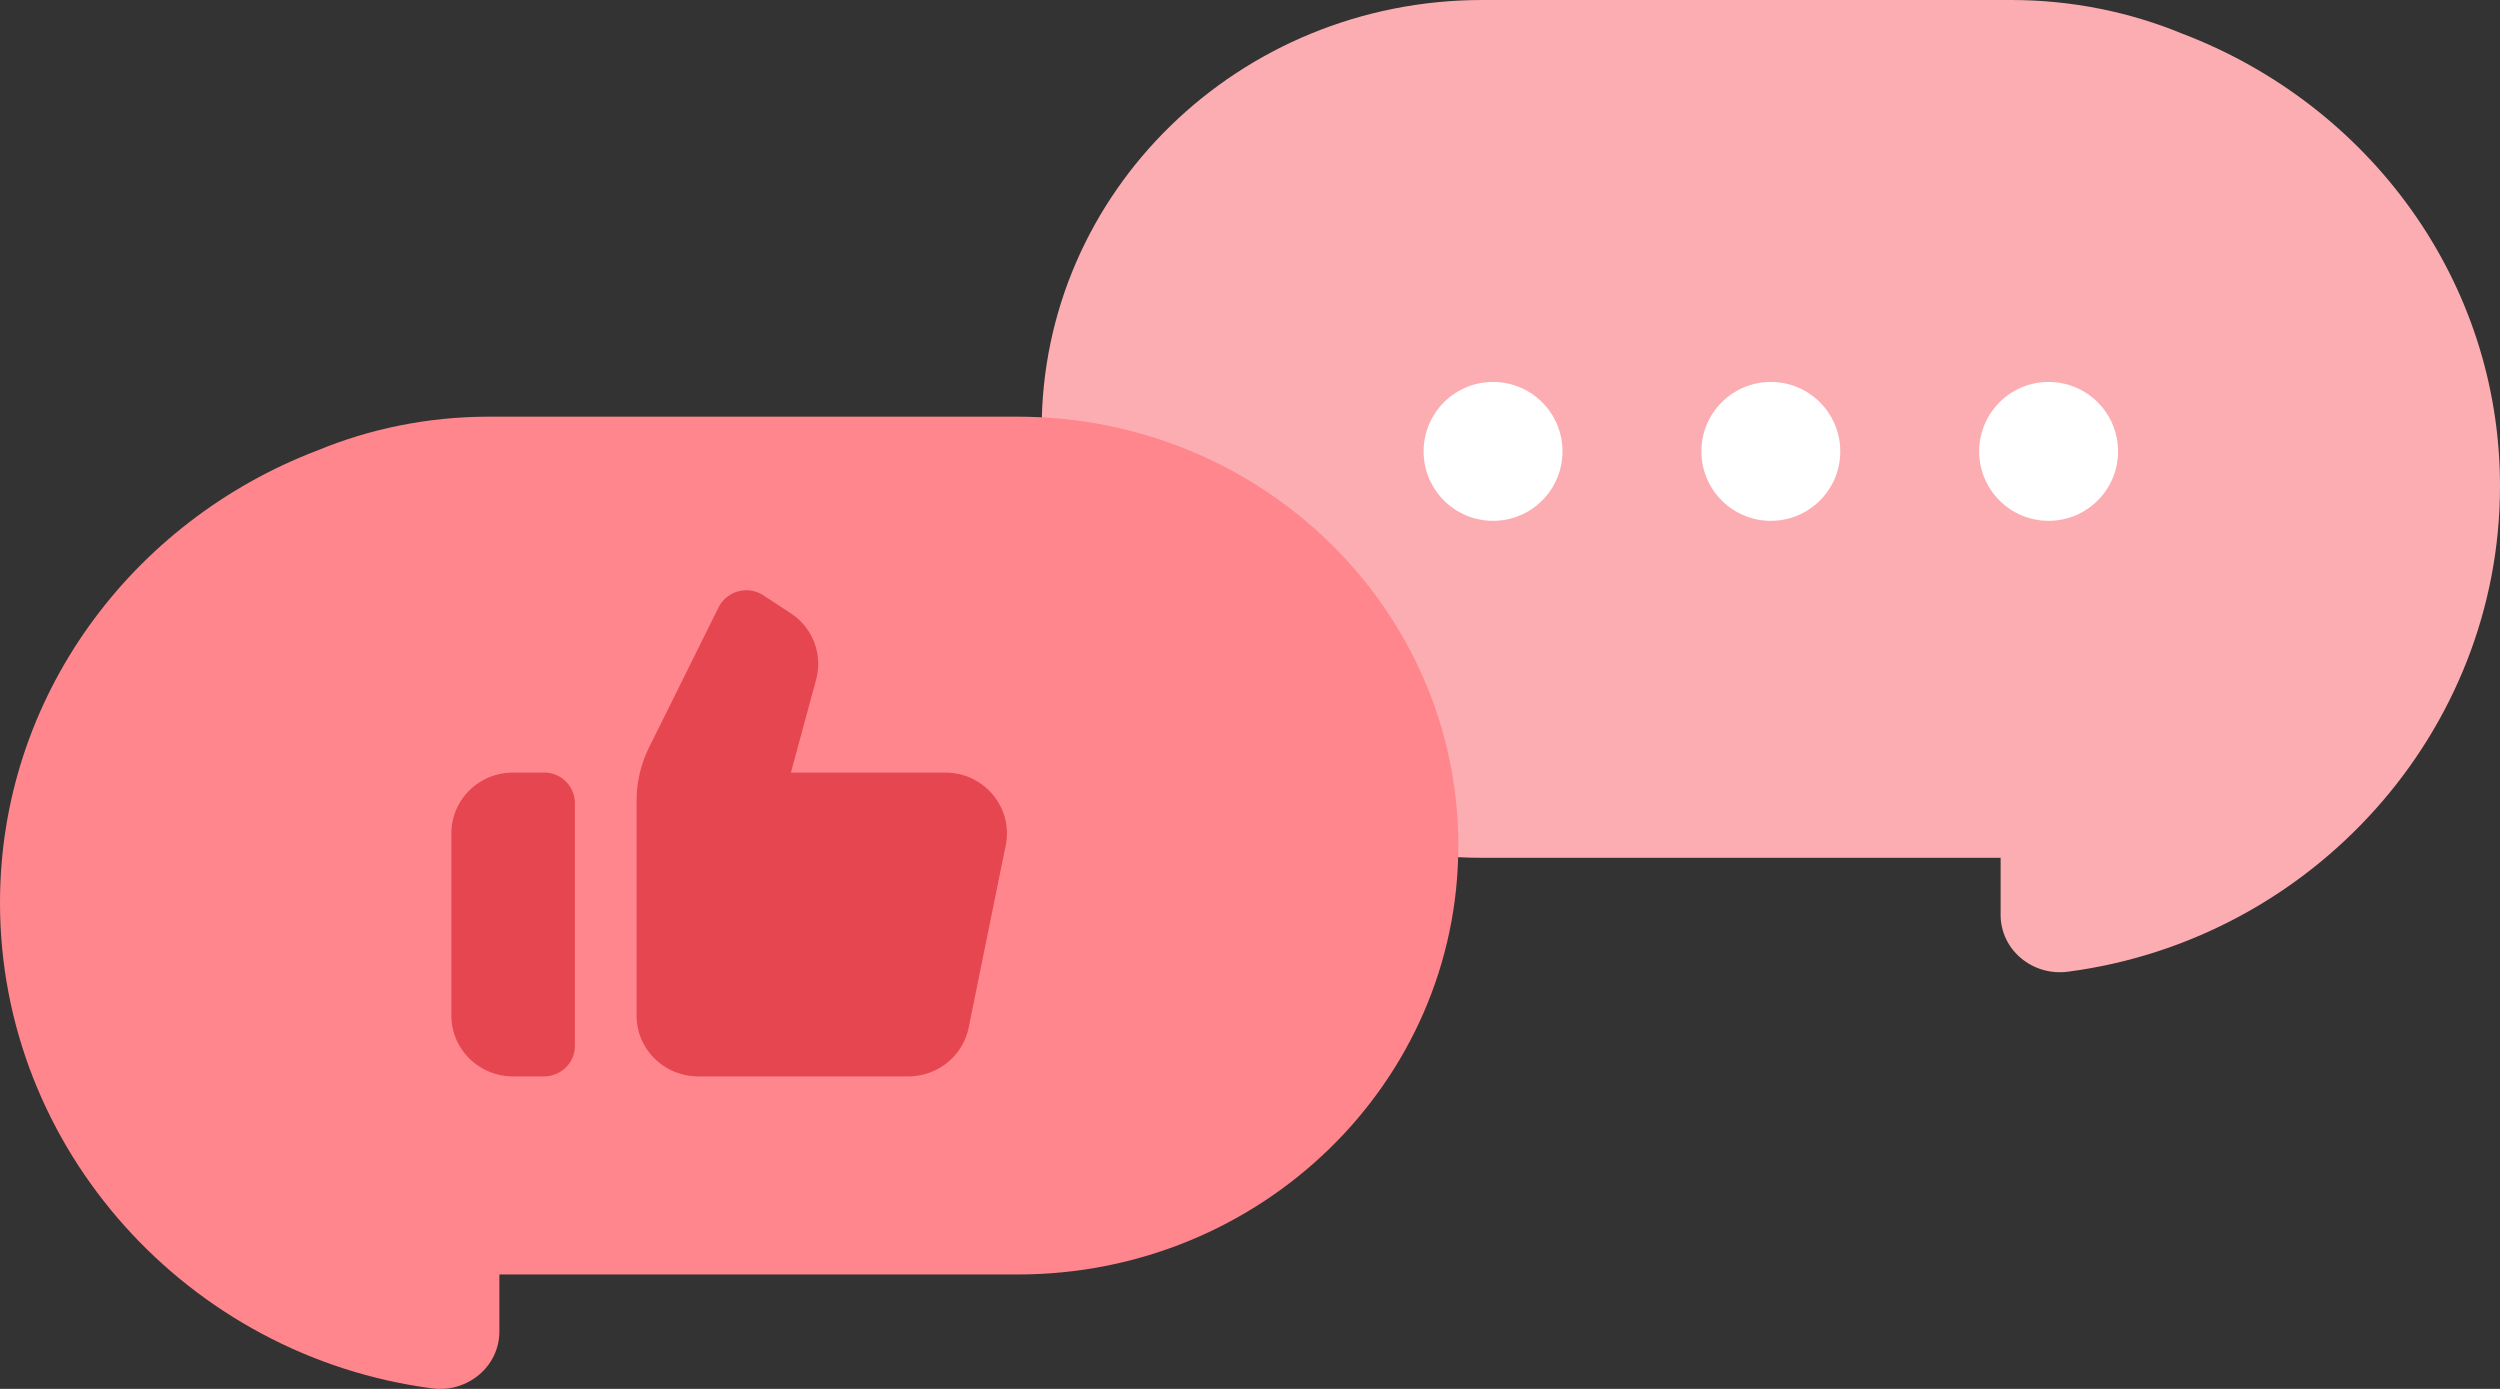 <svg width="72" height="40" viewBox="0 0 72 40" xmlns="http://www.w3.org/2000/svg">
    <rect x="0" y="0" width="72" height="40" fill="#333333" stroke="none"/>
    <g fill="none" fill-rule="evenodd">
        <path d="M42.69 0h15.228c1.757 0 3.43.348 4.951.977C68.213 3.02 72 8.074 72 13.999c0 7.092-5.418 13.065-12.445 13.986-1.021.134-1.937-.631-1.937-1.635v-1.645H42.69c-7.008 0-12.69-5.53-12.69-12.353C30 5.531 35.682 0 42.69 0" fill="#FBADB1"/>
        <g transform="translate(41 11)" fill="#FFF">
            <circle cx="2" cy="2" r="2"/>
            <circle cx="10" cy="2" r="2"/>
            <circle cx="18" cy="2" r="2"/>
        </g>
        <g>
            <path d="M29.31 12H14.082c-1.757 0-3.43.348-4.951.977C3.787 15.02 0 20.074 0 25.999c0 7.092 5.418 13.065 12.445 13.986 1.021.134 1.937-.631 1.937-1.635v-1.645H29.31c7.008 0 12.69-5.53 12.69-12.353C42 17.531 36.318 12 29.31 12" fill="#FF868D"/>
            <path d="M15.667 22.25h-.89c-.981 0-1.777.783-1.777 1.75v5.25c0 .967.796 1.75 1.778 1.75h.889c.49 0 .889-.392.889-.875v-7a.882.882 0 0 0-.89-.875m11.556 0h-4.444l.734-2.706a1.737 1.737 0 0 0-.738-1.88l-.787-.517a.897.897 0 0 0-1.288.337l-2.004 4.039a3.456 3.456 0 0 0-.361 1.536v6.191c0 .967.795 1.75 1.777 1.75h6.044c.847 0 1.577-.589 1.743-1.407l1.067-5.25c.22-1.082-.622-2.093-1.743-2.093" fill="#E5464F"/>
        </g>
    </g>
</svg>
